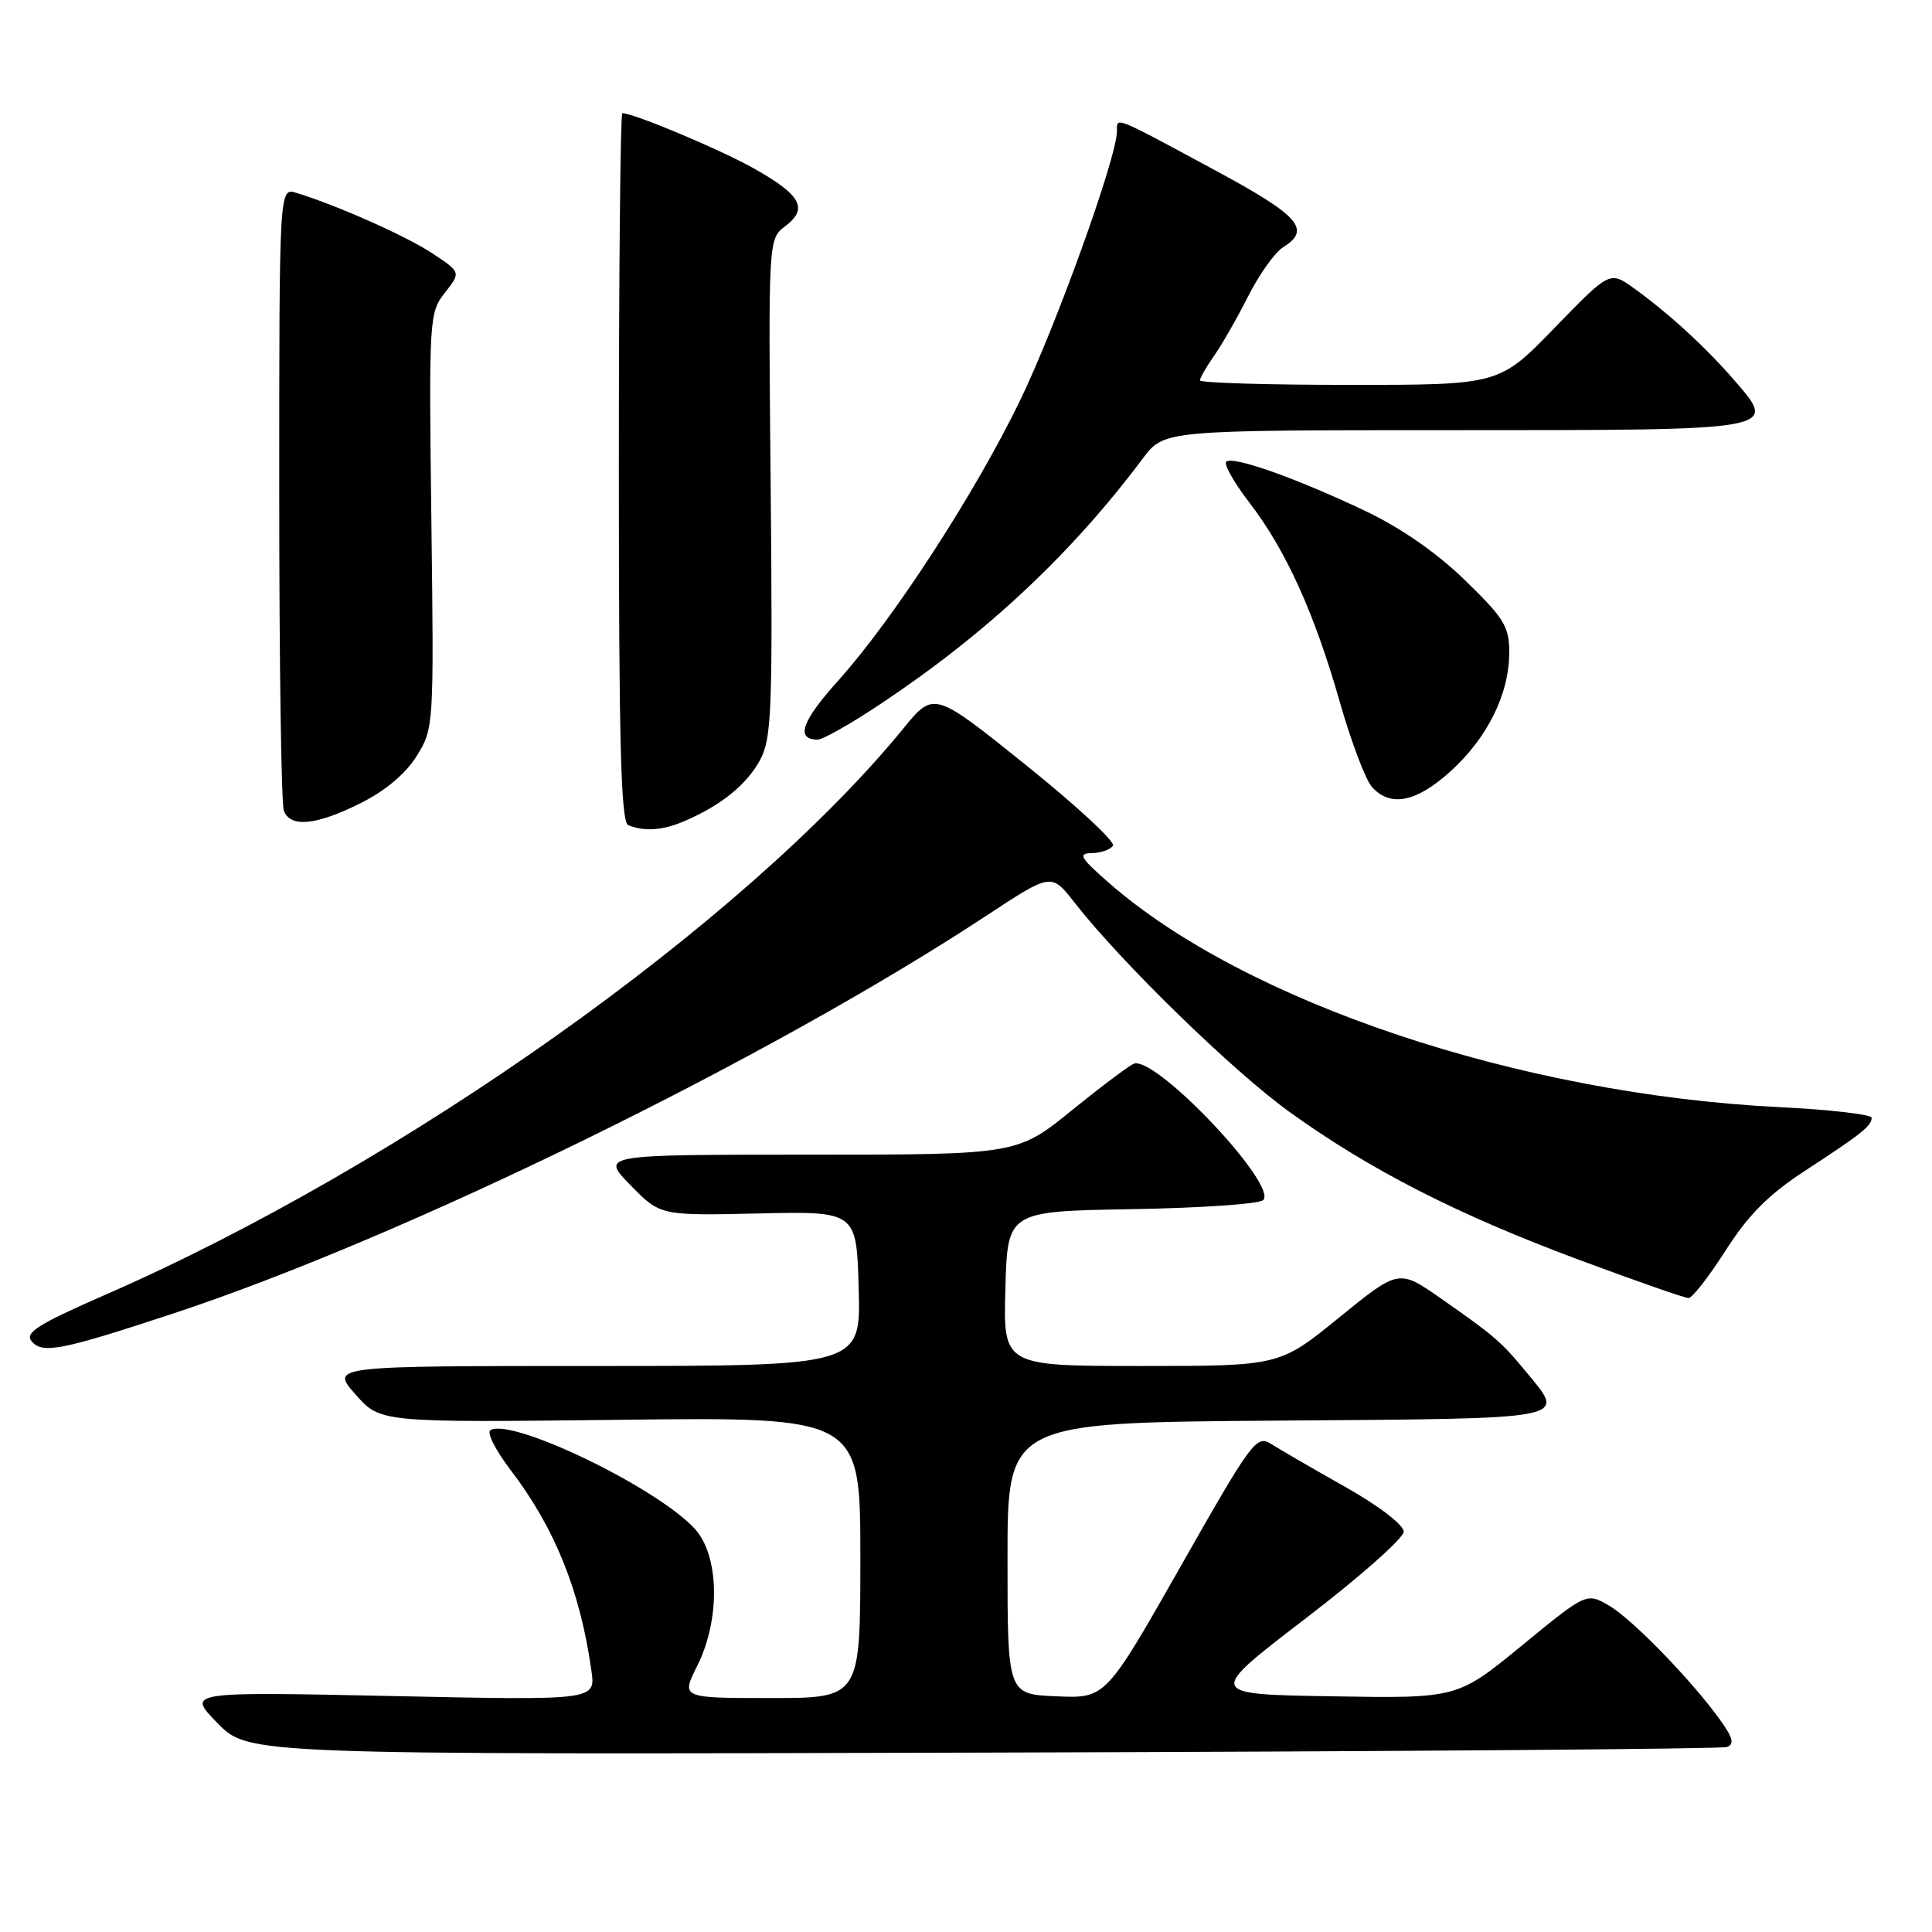 <?xml version="1.0" encoding="UTF-8" standalone="no"?>
<!DOCTYPE svg PUBLIC "-//W3C//DTD SVG 1.1//EN" "http://www.w3.org/Graphics/SVG/1.1/DTD/svg11.dtd" >
<svg xmlns="http://www.w3.org/2000/svg" xmlns:xlink="http://www.w3.org/1999/xlink" version="1.1" viewBox="0 0 256 256">
 <g >
 <path fill="currentColor"
d=" M 228.82 231.49 C 229.83 231.12 229.63 230.29 228.02 228.03 C 224.29 222.79 216.31 214.56 213.22 212.76 C 210.22 211.02 210.22 211.02 201.67 218.03 C 193.11 225.05 193.11 225.05 176.50 224.77 C 159.89 224.50 159.89 224.50 172.94 214.50 C 180.12 209.01 186.00 203.81 186.00 202.95 C 186.00 202.06 182.72 199.54 178.25 197.02 C 173.99 194.62 169.58 192.06 168.45 191.34 C 166.49 190.09 165.89 190.91 156.45 207.54 C 146.50 225.05 146.50 225.05 140.00 224.77 C 133.50 224.50 133.50 224.50 133.50 206.50 C 133.50 188.50 133.50 188.50 169.25 188.24 C 208.68 187.95 207.49 188.18 202.26 181.83 C 198.92 177.78 198.01 176.99 190.92 172.05 C 185.34 168.16 185.34 168.16 177.44 174.58 C 169.55 181.00 169.55 181.00 151.24 181.00 C 132.93 181.00 132.93 181.00 133.22 170.75 C 133.50 160.50 133.50 160.50 149.98 160.22 C 159.04 160.07 166.87 159.53 167.38 159.02 C 169.33 157.07 153.59 140.33 150.34 140.91 C 149.88 140.99 146.19 143.75 142.14 147.03 C 134.79 153.00 134.79 153.00 107.19 153.00 C 79.59 153.00 79.59 153.00 83.54 157.04 C 87.49 161.08 87.49 161.08 100.49 160.79 C 113.50 160.50 113.50 160.50 113.78 170.75 C 114.07 181.00 114.07 181.00 78.93 181.00 C 43.79 181.00 43.79 181.00 47.09 184.75 C 50.38 188.50 50.38 188.50 82.19 188.13 C 114.00 187.76 114.00 187.76 114.00 206.38 C 114.00 225.00 114.00 225.00 102.13 225.00 C 90.25 225.00 90.25 225.00 92.38 220.75 C 95.50 214.51 95.32 206.04 92.00 202.50 C 86.81 196.97 67.74 187.81 64.98 189.51 C 64.48 189.82 65.65 192.15 67.59 194.69 C 73.52 202.45 76.87 210.76 78.37 221.40 C 78.92 225.31 78.92 225.31 51.83 224.73 C 24.74 224.16 24.74 224.16 28.83 228.33 C 32.92 232.50 32.92 232.50 130.21 232.23 C 183.72 232.09 228.09 231.75 228.82 231.49 Z  M 23.00 174.03 C 53.62 163.91 102.00 140.24 130.78 121.28 C 139.31 115.67 139.31 115.67 142.37 119.58 C 148.56 127.52 163.40 141.97 170.88 147.35 C 181.52 155.01 193.10 160.93 209.17 166.91 C 216.69 169.71 223.25 172.00 223.74 172.00 C 224.23 172.00 226.44 169.16 228.66 165.69 C 231.64 161.01 234.33 158.30 239.09 155.19 C 246.68 150.24 248.00 149.19 248.00 148.11 C 248.00 147.67 242.49 147.03 235.75 146.70 C 201.33 144.99 164.93 132.79 146.84 116.90 C 143.09 113.60 142.80 113.08 144.69 113.04 C 145.90 113.02 147.15 112.57 147.47 112.05 C 147.79 111.53 142.59 106.71 135.90 101.34 C 123.74 91.58 123.74 91.58 119.69 96.54 C 98.72 122.18 53.50 154.28 14.01 171.54 C 5.07 175.45 3.25 176.59 4.18 177.71 C 5.61 179.44 8.09 178.95 23.00 174.03 Z  M 90.70 108.80 C 95.56 106.71 98.97 103.95 100.73 100.67 C 102.25 97.84 102.39 94.02 102.12 64.58 C 101.80 31.66 101.80 31.66 104.06 29.96 C 107.14 27.63 106.16 25.84 99.84 22.29 C 95.32 19.76 83.98 15.00 82.46 15.00 C 82.21 15.00 82.00 36.11 82.00 61.92 C 82.00 98.51 82.27 108.94 83.25 109.34 C 85.42 110.21 87.81 110.04 90.70 108.80 Z  M 47.77 106.43 C 51.05 104.79 53.76 102.52 55.21 100.18 C 57.48 96.54 57.50 96.20 57.16 69.00 C 56.82 42.18 56.87 41.43 58.95 38.79 C 61.08 36.08 61.08 36.08 57.29 33.57 C 53.80 31.27 44.71 27.22 39.25 25.55 C 37.00 24.87 37.00 24.87 37.00 65.35 C 37.00 87.62 37.27 106.55 37.61 107.42 C 38.48 109.70 41.87 109.37 47.77 106.43 Z  M 192.15 102.25 C 197.06 97.82 199.95 92.03 199.98 86.55 C 200.00 83.03 199.35 81.97 194.15 76.91 C 190.42 73.28 185.62 69.94 180.90 67.70 C 171.75 63.35 163.30 60.36 162.48 61.18 C 162.14 61.53 163.54 63.99 165.59 66.65 C 170.39 72.90 174.20 81.31 177.55 93.08 C 179.03 98.26 180.93 103.29 181.77 104.25 C 184.18 106.99 187.63 106.33 192.15 102.25 Z  M 116.81 93.19 C 130.75 83.90 141.95 73.40 151.43 60.75 C 154.24 57.00 154.24 57.00 192.50 57.00 C 235.91 57.00 235.59 57.06 229.80 50.38 C 225.98 45.97 221.07 41.48 216.51 38.20 C 213.31 35.90 213.31 35.90 205.98 43.45 C 198.66 51.00 198.66 51.00 178.83 51.00 C 167.92 51.00 159.00 50.73 159.00 50.40 C 159.00 50.08 159.84 48.61 160.87 47.15 C 161.90 45.69 163.93 42.14 165.39 39.25 C 166.85 36.36 168.93 33.44 170.02 32.76 C 173.80 30.40 172.18 28.58 160.87 22.49 C 147.42 15.24 148.00 15.47 148.00 17.39 C 148.00 20.84 139.85 43.46 135.06 53.28 C 129.06 65.60 118.29 82.16 111.02 90.24 C 106.21 95.59 105.38 98.00 108.36 98.00 C 109.04 98.00 112.85 95.84 116.81 93.19 Z "/>
</g>
</svg>